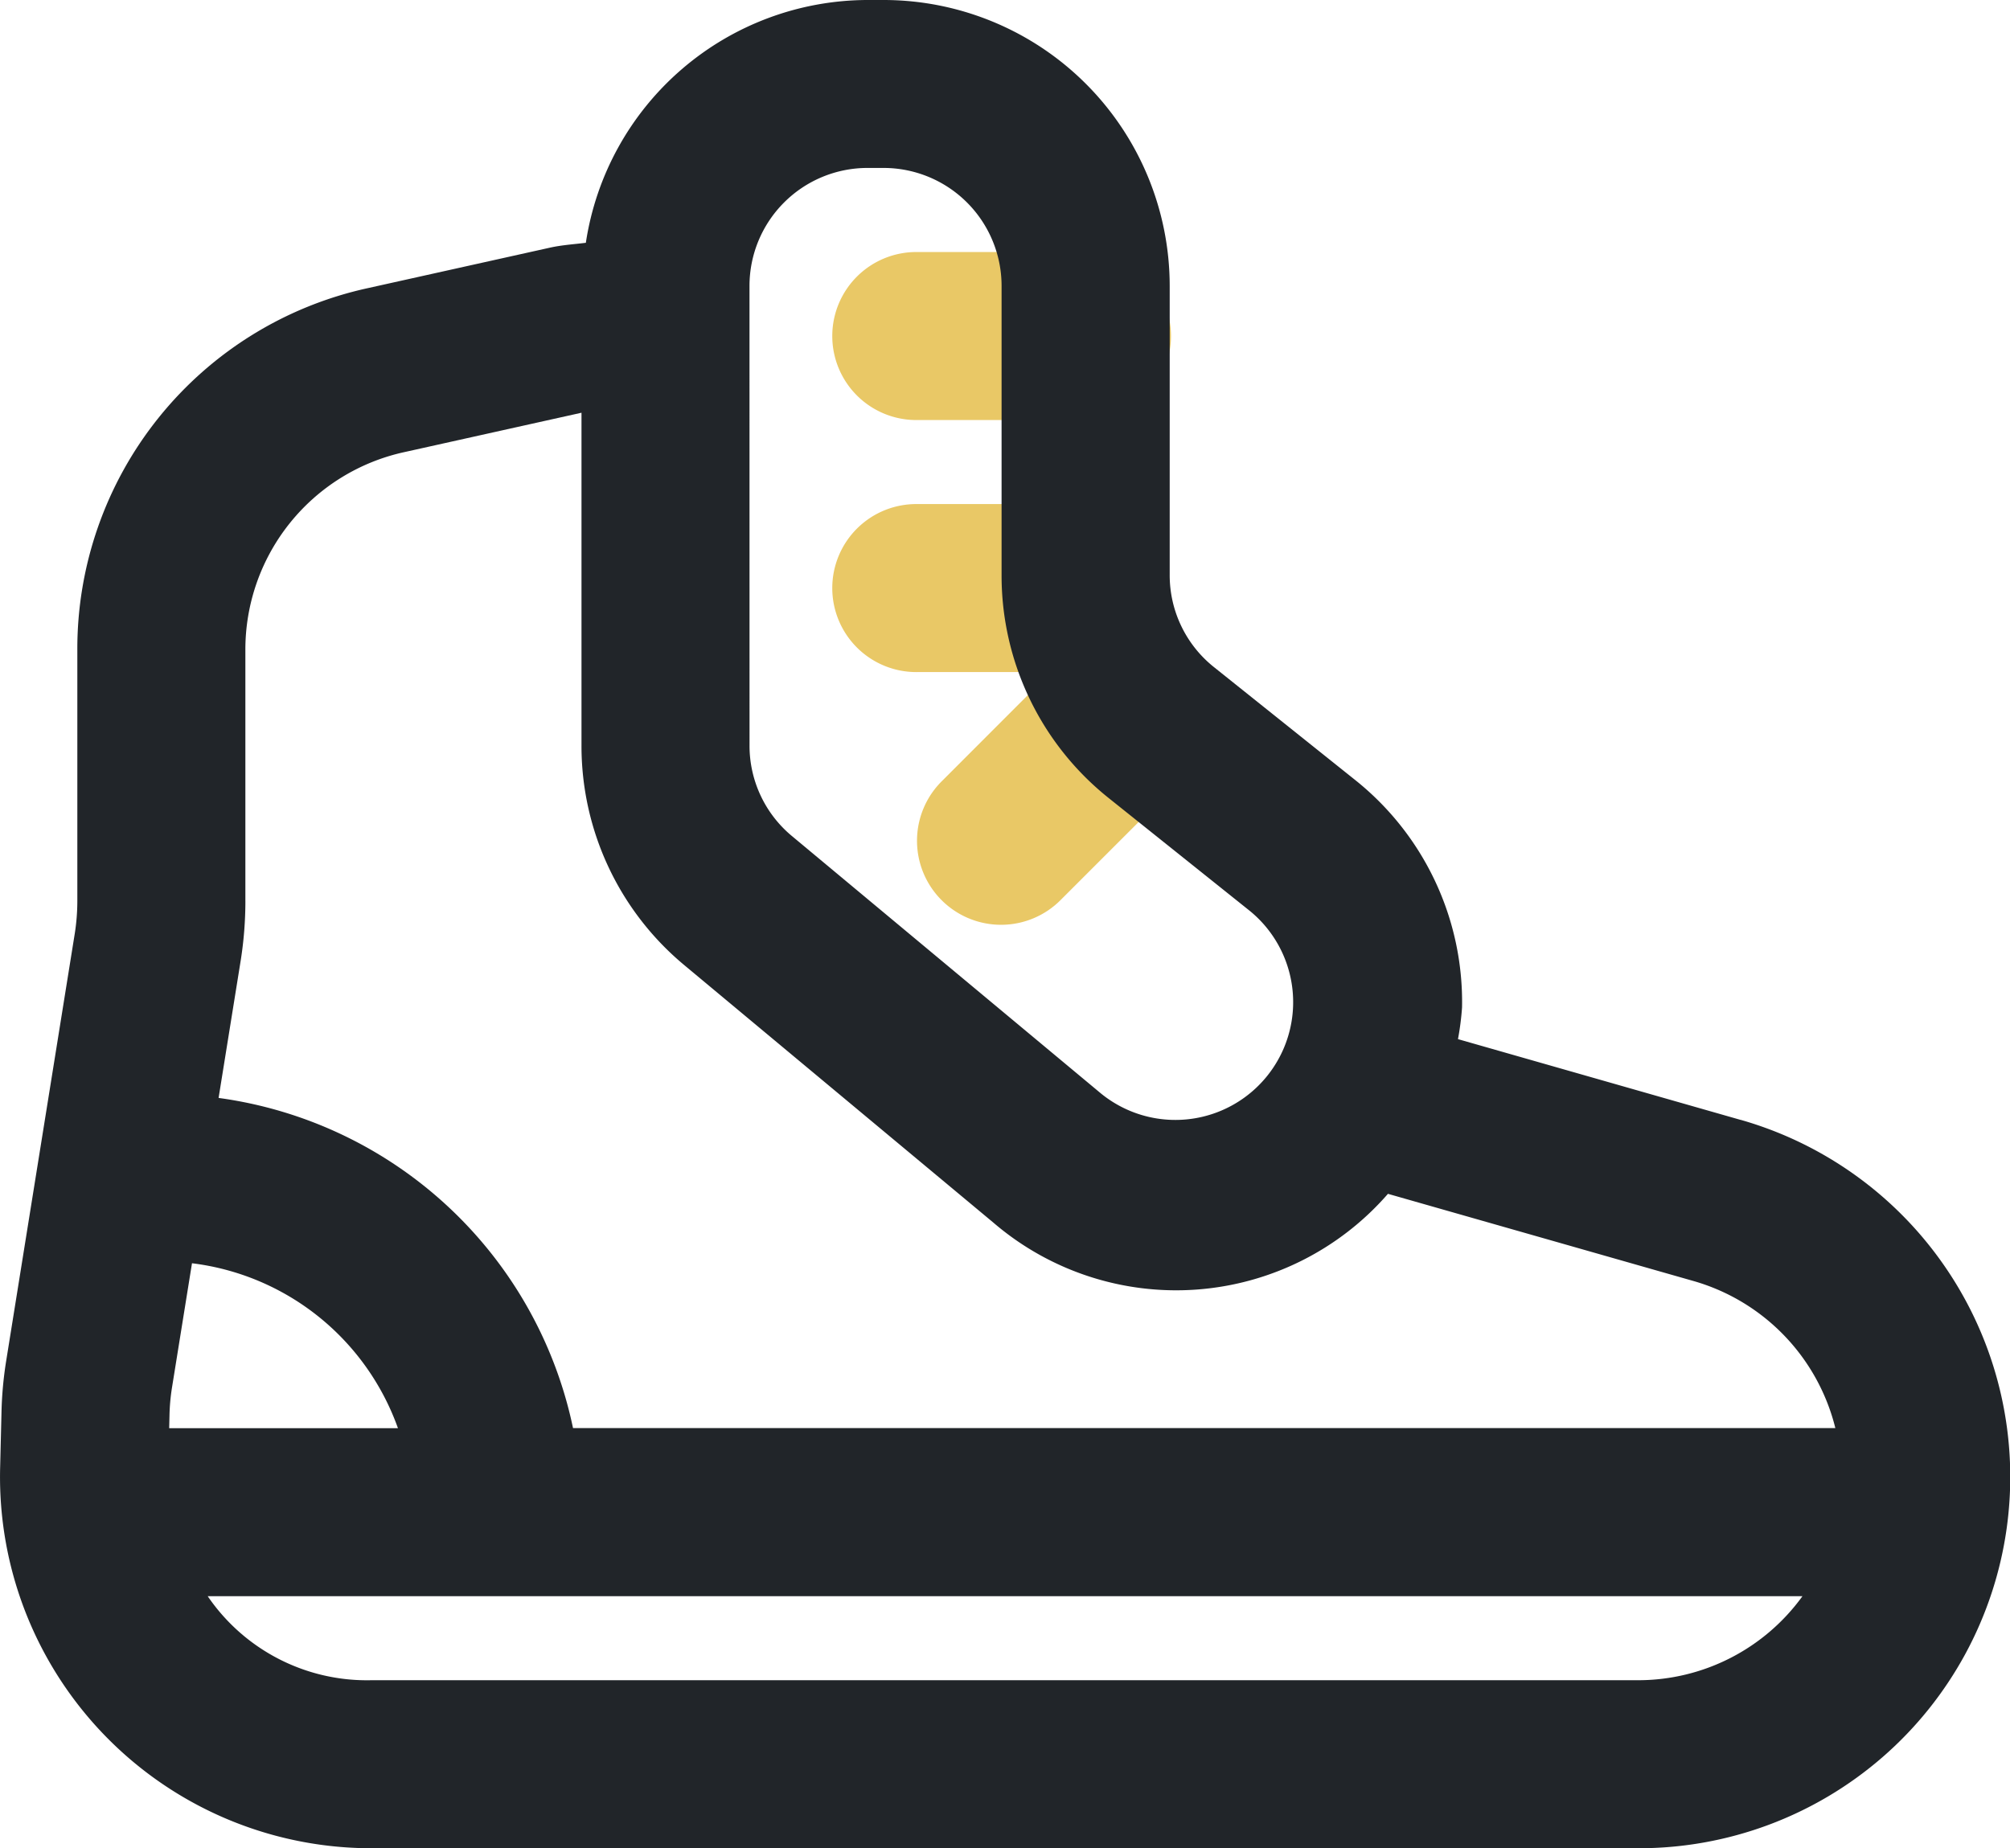 <svg xmlns="http://www.w3.org/2000/svg" xmlns:xlink="http://www.w3.org/1999/xlink" width="98.766" height="90.838" viewBox="0 0 98.766 90.838"><defs><clipPath id="a"><rect width="98.766" height="90.838" fill="none"/></clipPath></defs><g clip-path="url(#a)"><path d="M30.583,16.257H38.84A4.129,4.129,0,1,0,38.84,8H30.583a4.129,4.129,0,1,0,0,8.257" transform="translate(14.506 4.387)" fill="#e9c866"/><path d="M43.824,23.4a4.031,4.031,0,0,0-1.654-.963,4.018,4.018,0,0,0,.8-2.312A4.128,4.128,0,0,0,38.84,16H30.583a4.129,4.129,0,1,0,0,8.257h6.548L31.792,29.6a4.129,4.129,0,1,0,5.839,5.839l6.193-6.193a4.127,4.127,0,0,0,0-5.839" transform="translate(14.506 8.774)" fill="#e9c866"/><path d="M85.528,55.04,71.641,51.071a13.728,13.728,0,0,0,.2-1.558,13.953,13.953,0,0,0-5.266-11.189l-6.927-5.539a5.776,5.776,0,0,1-2.172-4.521V14.045A14.063,14.063,0,0,0,43.428,0h-.807A14.031,14.031,0,0,0,28.787,11.933c-.593.073-1.189.11-1.778.242l-8.916,1.982A18.143,18.143,0,0,0,3.8,31.972V44.291a10.348,10.348,0,0,1-.125,1.586L.3,66.907a18.65,18.65,0,0,0-.226,2.467L.006,72.162A18.246,18.246,0,0,0,18.25,90.837H80.516a18.249,18.249,0,0,0,5.012-35.8m-48.7-40.995a5.8,5.8,0,0,1,5.791-5.788h.807a5.8,5.8,0,0,1,5.789,5.788v14.22a13.984,13.984,0,0,0,5.271,10.967l6.927,5.54a5.788,5.788,0,1,1-7.318,8.97L38.916,41.092a5.767,5.767,0,0,1-2.086-4.448ZM12.057,44.291V31.972a9.934,9.934,0,0,1,7.827-9.755l8.689-1.932V36.644a14.011,14.011,0,0,0,5.052,10.791L48.81,60.088A13.79,13.79,0,0,0,68.2,58.674l15.066,4.3a10.02,10.02,0,0,1,6.918,7.214H28.157A20.635,20.635,0,0,0,10.741,53.961l1.092-6.787a18.731,18.731,0,0,0,.225-2.883M8.449,68.21l.985-6.124a12.339,12.339,0,0,1,10.12,8.106H8.313l.015-.619a9.945,9.945,0,0,1,.121-1.363M80.516,82.579H18.25a9.467,9.467,0,0,1-8.044-4.13H88.568a9.959,9.959,0,0,1-8.052,4.13" transform="translate(0 0)" fill="#212529"/></g></svg>